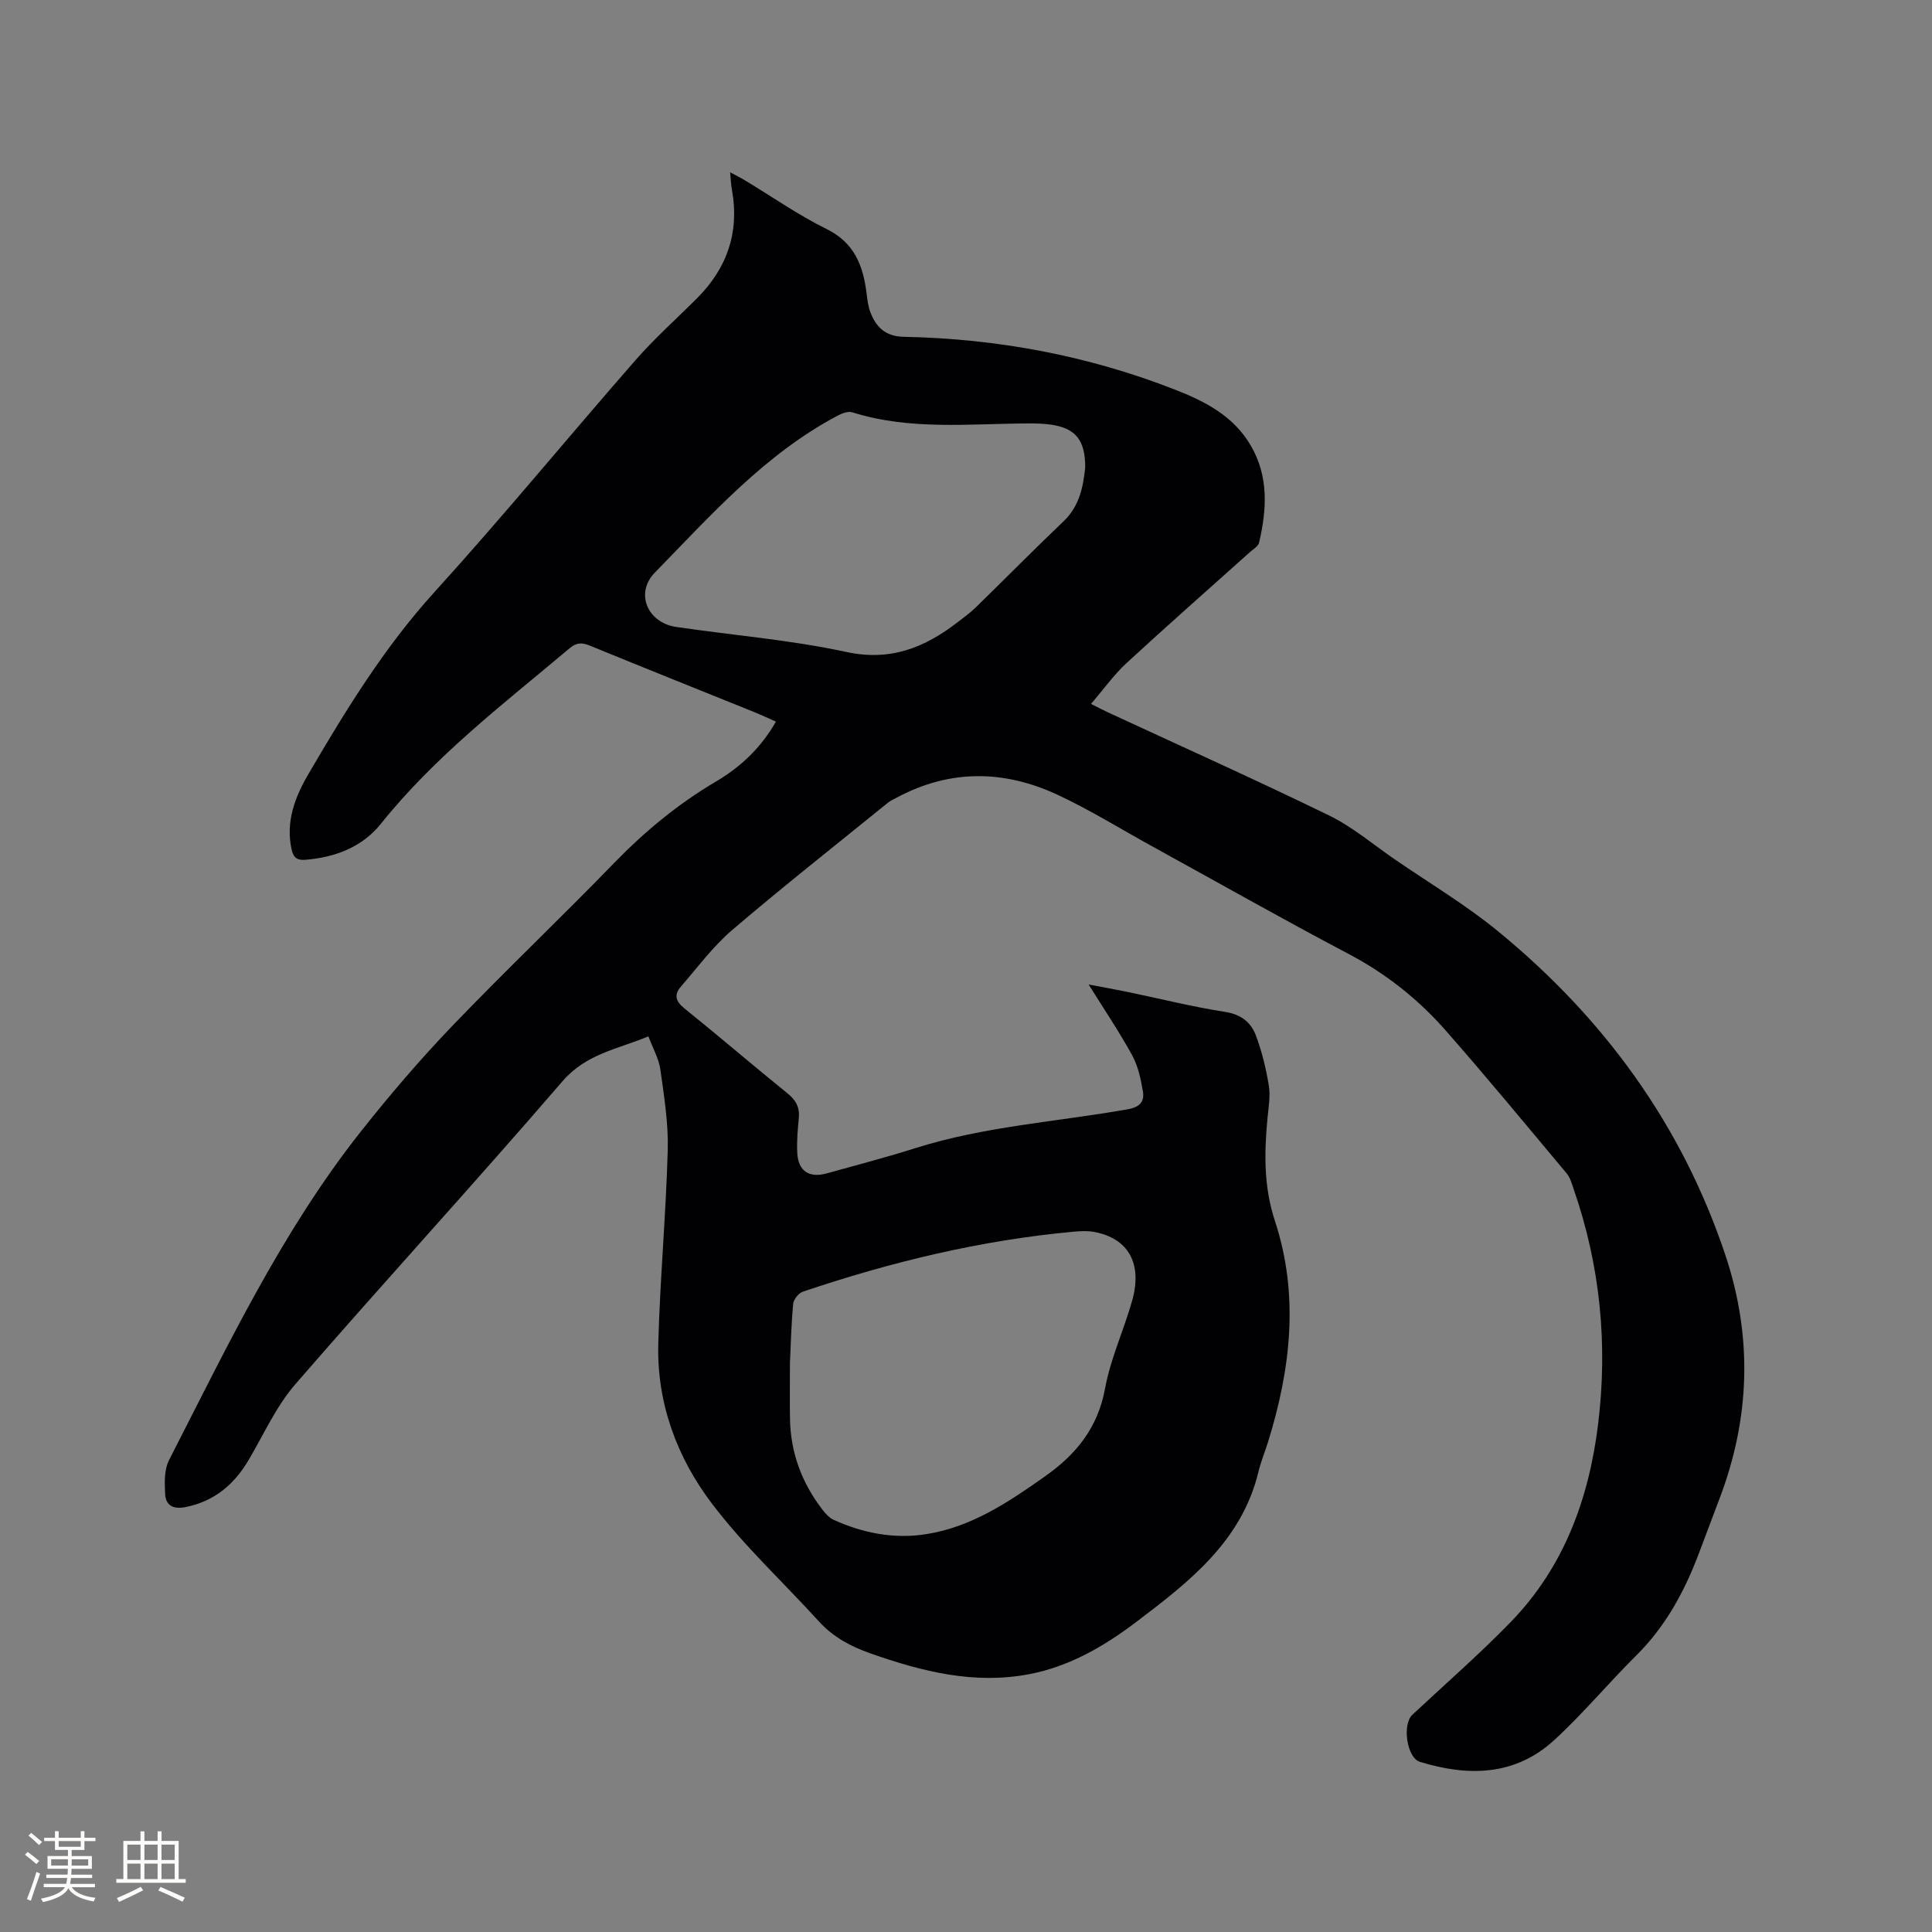 <svg enable-background="new 0 0 400 400" viewBox="0 0 400 400" xmlns="http://www.w3.org/2000/svg"><rect x="0" y="0" width="400" height="400" fill="#808080" stroke="none"/><path d="m151.16 35.67c1.22.66 2.15 1.11 3.03 1.64 5.63 3.39 11.05 7.2 16.92 10.09 5.76 2.84 7.57 7.53 8.29 13.23.17 1.36.32 2.77.81 4.03 1.18 3.1 3.16 4.99 6.85 5.07 19.34.38 38.1 3.86 56.16 10.92 6.31 2.46 12.2 5.48 15.77 11.65 3.72 6.42 3.28 13.21 1.69 20.05-.18.77-1.24 1.37-1.93 1.99-8.52 7.64-17.12 15.2-25.53 22.96-2.61 2.41-4.71 5.38-7.34 8.44 1.5.75 2.49 1.27 3.5 1.74 15.27 7.08 30.64 13.97 45.77 21.34 4.88 2.38 9.15 6.03 13.68 9.14 7.15 4.91 14.67 9.39 21.36 14.88 21.85 17.92 37.99 39.98 47.02 66.98 5.67 16.96 5.14 33.74-1.18 50.4-1.46 3.86-2.91 7.73-4.37 11.59-2.96 7.79-6.86 14.96-12.87 20.92-5.8 5.74-11.03 12.07-17.04 17.57-8.1 7.42-17.82 7.53-27.77 4.47-2.72-.83-3.7-7.74-1.58-9.73 6.81-6.38 13.86-12.51 20.36-19.2 11-11.32 16.18-25.45 18.09-40.82 2.07-16.64.47-32.99-5.06-48.89-.38-1.09-.69-2.3-1.4-3.15-8.29-9.91-16.52-19.89-25.05-29.6-5.69-6.48-12.35-11.78-20.09-15.86-13.68-7.21-27.14-14.84-40.69-22.29-6.57-3.61-12.97-7.61-19.76-10.75-10.98-5.07-22.13-5.22-33.04.61-.65.35-1.35.64-1.92 1.1-10.79 8.75-21.7 17.35-32.25 26.36-3.98 3.4-7.17 7.74-10.63 11.73-1.43 1.65-1.11 3.01.71 4.47 7.18 5.79 14.18 11.8 21.35 17.6 1.75 1.41 2.58 2.89 2.37 5.12-.23 2.42-.46 4.87-.32 7.29.2 3.7 2.47 5.18 6.08 4.18 6.12-1.7 12.27-3.3 18.33-5.22 14.34-4.54 29.33-5.46 44.02-8.06 2.51-.45 3.47-1.59 3.13-3.67-.43-2.55-.99-5.24-2.21-7.47-2.63-4.81-5.72-9.38-9.03-14.69 3.09.59 5.59 1.03 8.07 1.54 6.74 1.4 13.43 3.08 20.23 4.14 3.32.52 5.34 2.2 6.35 4.93 1.24 3.32 2.09 6.84 2.66 10.34.35 2.15-.06 4.44-.27 6.65-.69 7.19-.81 14.24 1.52 21.32 5.04 15.3 3.3 30.54-1.36 45.62-.66 2.12-1.52 4.19-2.04 6.35-3.49 14.4-14.36 22.8-25.29 31.08-6.62 5.02-13.77 9.19-22.07 10.8-11.44 2.22-22.26-.52-32.97-4.28-4.07-1.43-7.7-3.36-10.65-6.6-7.41-8.14-15.57-15.7-22.19-24.44-7.26-9.57-11.43-20.87-11.09-33.15.36-13.35 1.59-26.67 1.96-40.01.15-5.55-.76-11.17-1.53-16.7-.31-2.23-1.53-4.33-2.47-6.85-6.42 2.66-12.88 3.6-17.8 9.3-18.2 21.13-37.07 41.68-55.33 62.75-3.96 4.57-6.52 10.37-9.64 15.65-3 5.08-7.08 8.55-13.04 9.75-2.55.51-4.12-.29-4.25-2.7-.13-2.34-.2-5.05.81-7.03 11.98-23.37 23.25-47.19 39.65-67.95 5.97-7.55 12.26-14.91 18.92-21.86 11.01-11.48 22.56-22.44 33.63-33.86 6.33-6.52 13.22-12.2 21.03-16.81 5.11-3.01 9.3-6.96 12.42-12.41-1.61-.71-3.11-1.41-4.64-2.03-11.29-4.56-22.6-9.07-33.86-13.69-1.65-.68-2.77-.68-4.22.54-13.62 11.46-27.81 22.27-39.06 36.32-3.89 4.86-9.47 6.96-15.64 7.47-1.68.14-2.47-.41-2.85-2.11-1.29-5.83.72-10.95 3.53-15.74 7.7-13.16 15.63-26.1 25.99-37.52 14.25-15.7 27.71-32.11 41.67-48.07 3.97-4.54 8.5-8.57 12.77-12.85 6.2-6.21 8.76-13.6 7.22-22.32-.22-1.09-.25-2.23-.4-3.73zm12.39 246.53c0 4.15-.05 7.86.01 11.56.12 7.01 2.45 13.27 6.72 18.8.63.81 1.4 1.69 2.3 2.1 6.1 2.76 12.51 4.02 19.18 2.97 9.39-1.48 17.03-6.62 24.59-11.96 6.45-4.55 10.95-10.05 12.44-18.2 1.13-6.19 3.89-12.07 5.61-18.18 2.17-7.68-.78-12.88-7.8-14.22-1.43-.27-2.96-.19-4.42-.05-19.18 1.76-37.76 6.27-55.96 12.41-.88.3-1.91 1.59-2 2.51-.4 4.22-.49 8.46-.67 12.26zm61.13-185.42c.02-5.66-1.99-8.08-6.94-8.84-1.56-.24-3.16-.28-4.75-.27-12.23.03-24.55 1.48-36.55-2.31-.83-.26-2.06.19-2.93.65-15.11 7.97-26.27 20.6-37.94 32.55-4.14 4.24-1.52 10.36 4.41 11.24 11.73 1.73 23.62 2.67 35.18 5.17 9.24 2.01 16.33-.91 23.19-6.21 1.26-.97 2.56-1.91 3.69-3.02 6.07-5.92 12.01-11.96 18.15-17.8 3.45-3.29 4.09-7.47 4.49-11.16z" fill="#010103"/><g fill="#fcfbfa"><path d="m5.17 384 .55-.58c.85.61 1.65 1.24 2.4 1.87l-.59.64c-.83-.73-1.62-1.38-2.36-1.93m1.22 9.53-.82-.34c.71-1.76 1.37-3.64 1.98-5.63.24.13.5.25.76.36-.6 1.67-1.24 3.54-1.92 5.61m-.5-13.5.57-.54c.56.44 1.31 1.06 2.26 1.87l-.64.64c-.68-.66-1.41-1.32-2.19-1.97m3.25.46h2.24v-1.36h.77v1.36h4.57v-1.36h.76v1.36h2.28v.69h-2.28v1.84h-2.64v1.26h4.18v2.64h-4.21c0 .45-.02.86-.05 1.21h4.32v.69h-4.38c-.04.34-.1.75-.19 1.22h5.15v.69h-4.82c.87 1.19 2.51 1.92 4.93 2.19-.17.31-.3.57-.37.76-2.77-.49-4.52-1.41-5.26-2.76-.56 1.26-2.3 2.23-5.24 2.9-.12-.24-.26-.48-.43-.72 2.73-.55 4.38-1.34 4.96-2.38h-4.38v-.69h4.65c.1-.38.17-.79.21-1.22h-4.32v-.69h4.4c.03-.34.05-.75.05-1.21h-4.2v-2.64h4.23v-1.26h-2.69v-1.84h-2.24zm1.46 4.46v1.29h3.45c.01-.4.02-.57.01-.53v-.32-.45h-3.46zm1.55-2.59h4.57v-1.19h-4.57zm6.11 2.59h-3.42v.77c-.01.19-.01.37-.02.53h3.44z"/><path d="m32.63 379.16h.82v1.98h3.54v7.89h1.46v.78h-14.37v-.78h1.46v-7.89h3.54v-1.98h.82v1.98h2.73zm-3.49 11.48.5.73c-1.61.82-3.28 1.63-5 2.41-.13-.27-.28-.55-.44-.82 1.75-.72 3.4-1.49 4.94-2.32m-2.78-5.55h2.73v-3.18h-2.73zm0 3.95h2.73v-3.2h-2.73zm3.54-3.95h2.73v-3.18h-2.73zm0 3.95h2.73v-3.2h-2.73zm7.89 4.68c-1.84-.92-3.51-1.7-5.02-2.32l.45-.73c1.89.8 3.57 1.55 5.04 2.23zm-1.62-11.81h-2.73v3.18h2.73zm-2.73 7.13h2.73v-3.2h-2.73z"/></g></svg>